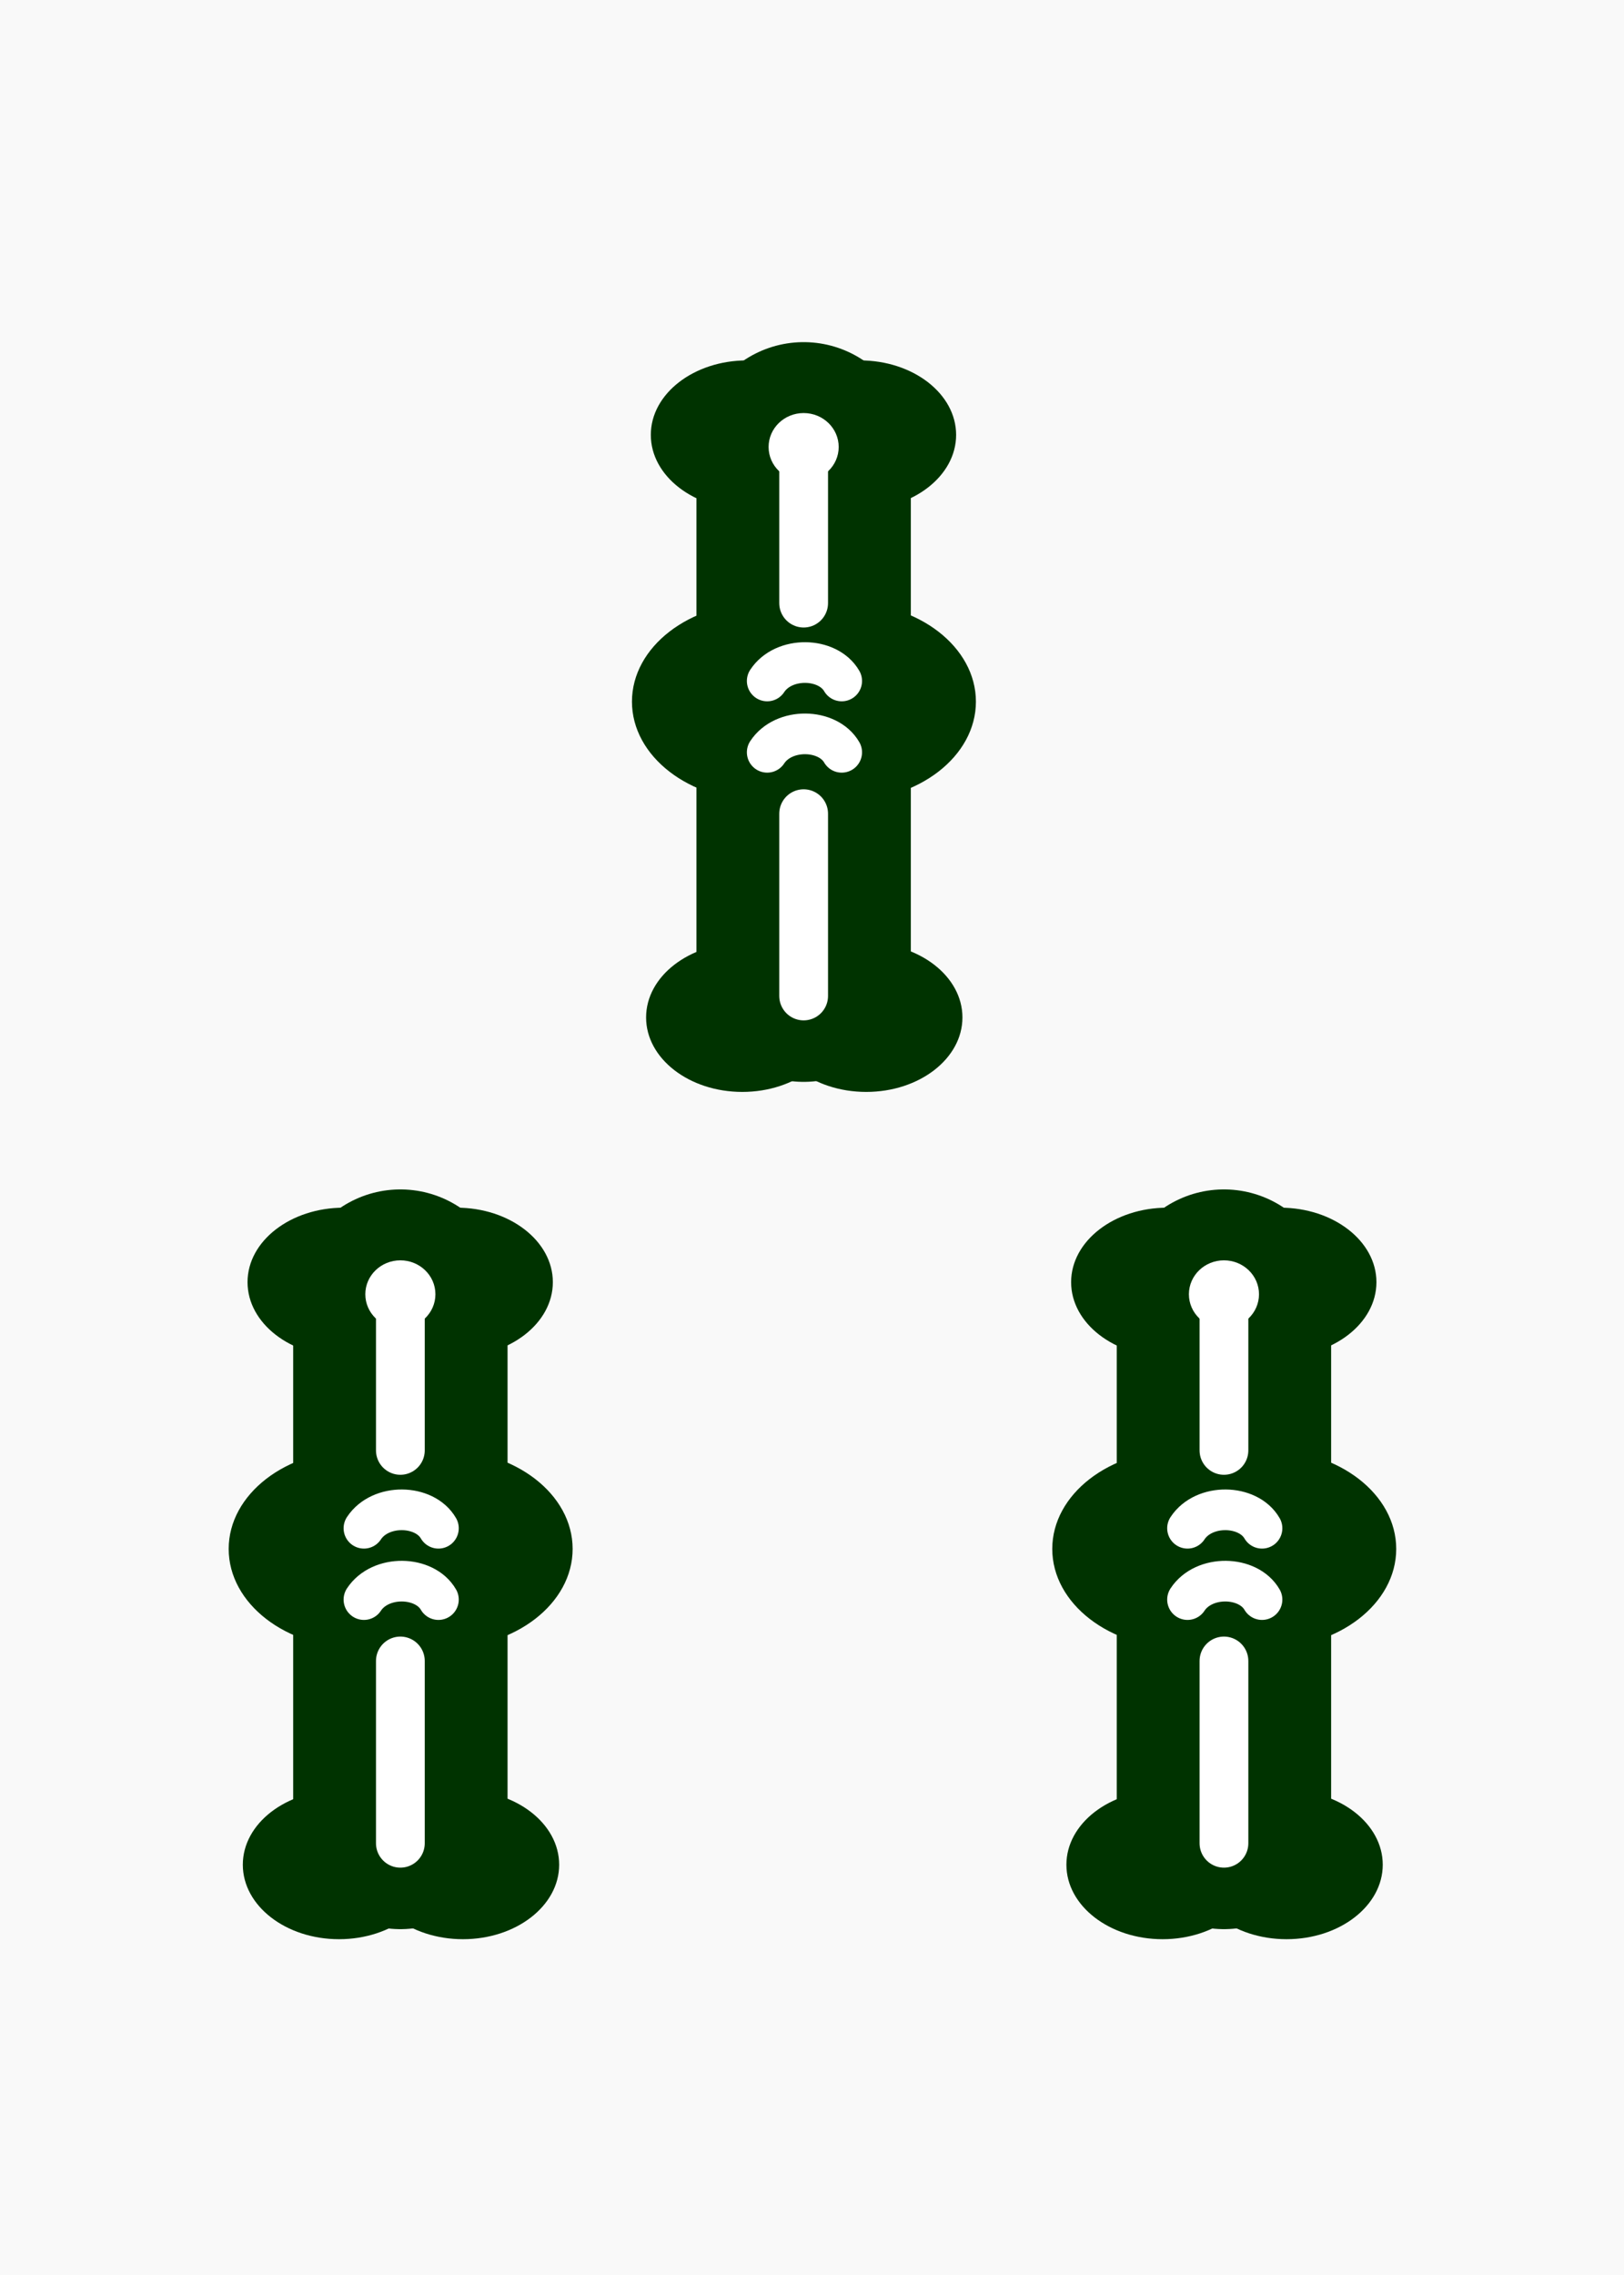 <?xml version="1.0" encoding="UTF-8"?>
<svg width="105.83mm" height="148.17mm" version="1.1" viewBox="0 0 105.83 148.17" xmlns="http://www.w3.org/2000/svg">
 <g transform="translate(-73.873 19.083)">
  <rect x="73.873" y="-19.083" width="105.83" height="148.17" fill="#f9f9f9"/>
  <g transform="translate(552.54 853.51)">
   <g transform="matrix(.254 0 0 .254 -464.29 -1017.1)">
    <g fill="#030">
     <ellipse cx="135.05" cy="680.43" rx="24.68" ry="19.097"/>
     <ellipse cx="164.02" cy="680.43" rx="24.68" ry="19.097"/>
     <ellipse cx="133.84" cy="829.8" rx="24.68" ry="19.097"/>
    </g>
    <path d="m149.58 818.82v-134.67" fill="#cf0" fill-rule="evenodd" stroke="#030" stroke-linecap="round" stroke-width="55"/>
    <g fill="#030">
     <ellipse cx="165.64" cy="829.8" rx="24.68" ry="19.097"/>
     <ellipse cx="160.99" cy="748.83" rx="32.787" ry="25.37"/>
     <ellipse cx="138.32" cy="748.83" rx="32.787" ry="25.37"/>
    </g>
    <path d="m149.58 685.72v37.842" fill="none" stroke="#fff" stroke-linecap="round" stroke-width="12.511"/>
    <path d="m149.58 777.56v46.734" fill="none" stroke="#fff" stroke-linecap="round" stroke-width="12.511"/>
    <ellipse cx="149.58" cy="683.53" rx="8.992" ry="8.697" fill="#fff"/>
    <path d="m140.23 761.82c4.228-6.441 15.56-6.163 19.118 0" fill="none" stroke="#fff" stroke-linecap="round" stroke-linejoin="round" stroke-width="10.426"/>
    <path d="m140.23 743.53c4.228-6.441 15.56-6.163 19.118 0" fill="none" stroke="#fff" stroke-linecap="round" stroke-linejoin="round" stroke-width="10.426"/>
   </g>
   <g transform="matrix(.254 0 0 .254 -490.57 -961.92)">
    <g fill="#030">
     <ellipse cx="135.05" cy="680.43" rx="24.68" ry="19.097"/>
     <ellipse cx="164.02" cy="680.43" rx="24.68" ry="19.097"/>
     <ellipse cx="133.84" cy="829.8" rx="24.68" ry="19.097"/>
    </g>
    <path d="m149.58 818.82v-134.67" fill="#cf0" fill-rule="evenodd" stroke="#030" stroke-linecap="round" stroke-width="55"/>
    <g fill="#030">
     <ellipse cx="165.64" cy="829.8" rx="24.68" ry="19.097"/>
     <ellipse cx="160.99" cy="748.83" rx="32.787" ry="25.37"/>
     <ellipse cx="138.32" cy="748.83" rx="32.787" ry="25.37"/>
    </g>
    <path d="m149.58 685.72v37.842" fill="none" stroke="#fff" stroke-linecap="round" stroke-width="12.511"/>
    <path d="m149.58 777.56v46.734" fill="none" stroke="#fff" stroke-linecap="round" stroke-width="12.511"/>
    <ellipse cx="149.58" cy="683.53" rx="8.992" ry="8.697" fill="#fff"/>
    <path d="m140.23 761.82c4.228-6.441 15.56-6.163 19.118 0" fill="none" stroke="#fff" stroke-linecap="round" stroke-linejoin="round" stroke-width="10.426"/>
    <path d="m140.23 743.53c4.228-6.441 15.56-6.163 19.118 0" fill="none" stroke="#fff" stroke-linecap="round" stroke-linejoin="round" stroke-width="10.426"/>
   </g>
   <g transform="matrix(.254 0 0 .254 -436.9 -961.92)">
    <g fill="#030">
     <ellipse cx="135.05" cy="680.43" rx="24.68" ry="19.097"/>
     <ellipse cx="164.02" cy="680.43" rx="24.68" ry="19.097"/>
     <ellipse cx="133.84" cy="829.8" rx="24.68" ry="19.097"/>
    </g>
    <path d="m149.58 818.82v-134.67" fill="none" stroke="#030" stroke-linecap="round" stroke-width="55"/>
    <g fill="#030">
     <ellipse cx="165.64" cy="829.8" rx="24.68" ry="19.097"/>
     <ellipse cx="160.99" cy="748.83" rx="32.787" ry="25.37"/>
     <ellipse cx="138.32" cy="748.83" rx="32.787" ry="25.37"/>
    </g>
    <path d="m149.58 685.72v37.842" fill="none" stroke="#fff" stroke-linecap="round" stroke-width="12.511"/>
    <path d="m149.58 777.56v46.734" fill="none" stroke="#fff" stroke-linecap="round" stroke-width="12.511"/>
    <ellipse cx="149.58" cy="683.53" rx="8.992" ry="8.697" fill="#fff"/>
    <path d="m140.23 761.82c4.228-6.441 15.56-6.163 19.118 0" fill="none" stroke="#fff" stroke-linecap="round" stroke-linejoin="round" stroke-width="10.426"/>
    <path d="m140.23 743.53c4.228-6.441 15.56-6.163 19.118 0" fill="none" stroke="#fff" stroke-linecap="round" stroke-linejoin="round" stroke-width="10.426"/>
   </g>
  </g>
 </g>
</svg>
